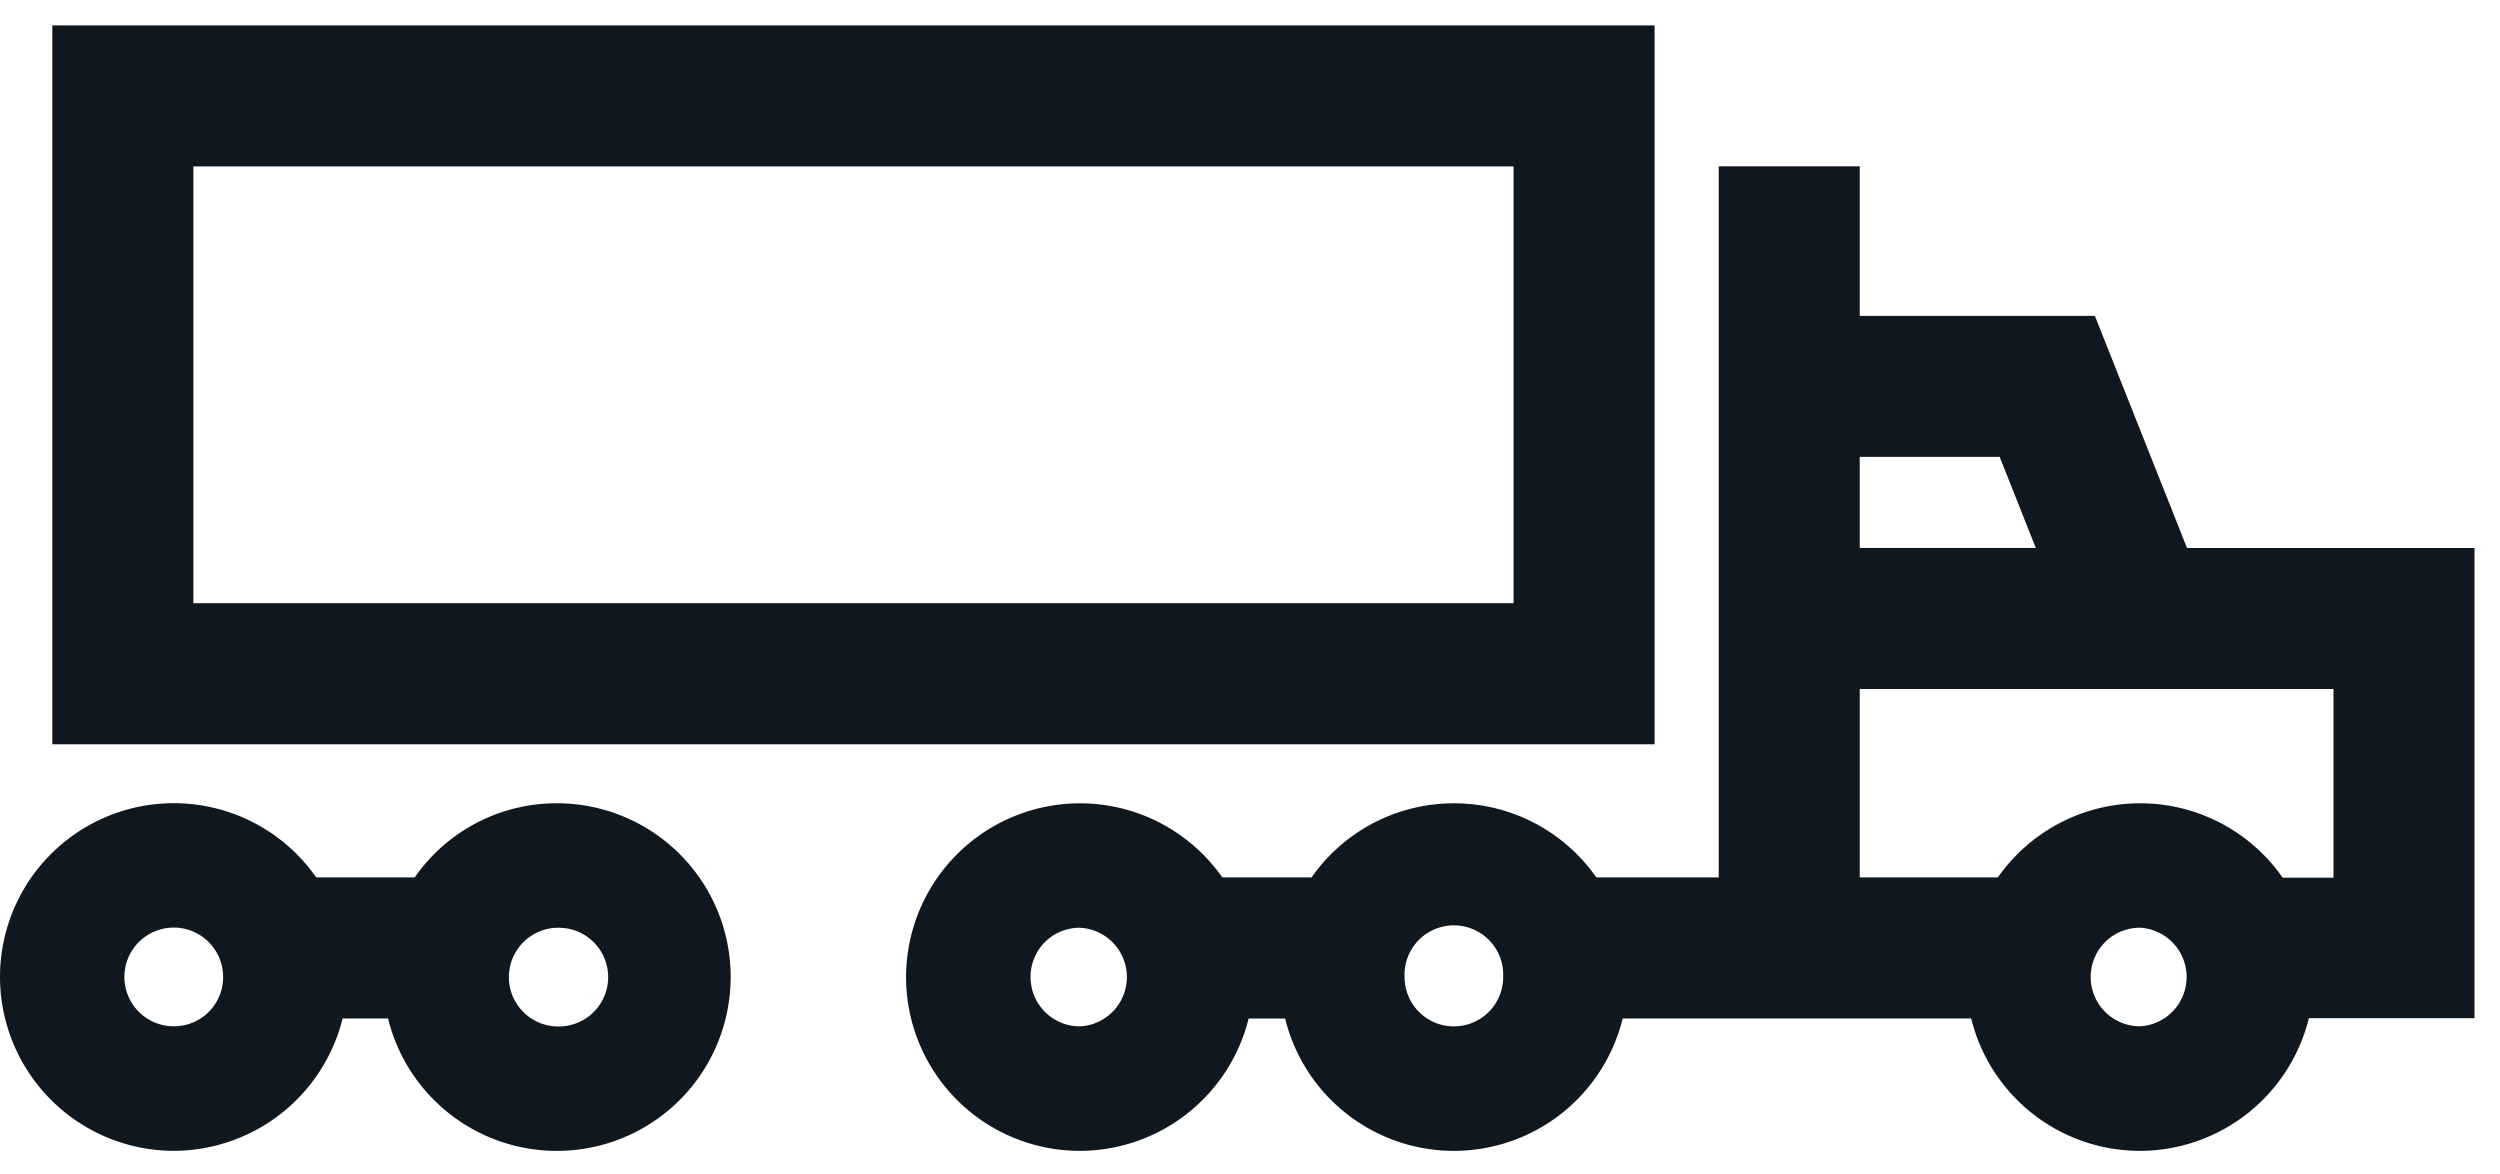 <svg xmlns="http://www.w3.org/2000/svg" xmlns:xlink="http://www.w3.org/1999/xlink" width="66" height="31" viewBox="0 0 66 31"><defs><path id="d2fca" d="M60.105 910.393h34.853v11.532H60.105zm14.185 21.401a4.588 4.588 0 0 0-4.587-4.588 4.562 4.562 0 0 0-3.755 1.957h-2.6A4.588 4.588 0 0 0 55 931.794a4.596 4.596 0 0 0 4.589 4.588 4.604 4.604 0 0 0 4.456-3.494h1.2a4.588 4.588 0 0 0 9.044-1.094zm-13.4 0c0 .723-.58 1.3-1.301 1.3a1.303 1.303 0 1 1 1.301-1.3zm8.813-1.3a1.303 1.303 0 1 1-.003 2.604 1.303 1.303 0 0 1 .003-2.605zm13.806-3.287a4.594 4.594 0 0 0-4.589 4.589 4.59 4.59 0 0 0 4.589 4.587 4.601 4.601 0 0 0 4.455-3.494h.963a4.59 4.59 0 0 0 4.455 3.494 4.59 4.59 0 0 0 4.457-3.496h9.2a4.592 4.592 0 0 0 4.457 3.496 4.603 4.603 0 0 0 4.458-3.502h4.373v-12.414h-7.59l-2.432-6.128h-6.208v-3.947h-3.723v18.771h-3.231a4.584 4.584 0 0 0-3.76-1.956c-1.5 0-2.903.732-3.758 1.957h-2.356a4.59 4.59 0 0 0-3.76-1.957zm20.588 1.956v-4.973h12.507v4.98h-1.342a4.585 4.585 0 0 0-7.518-.007zm4.648-8.698h-4.648v-2.404h3.694zm1.45 11.33c0-.724.577-1.303 1.301-1.303a1.303 1.303 0 0 1 0 2.602 1.3 1.3 0 0 1-1.301-1.3zm-18.114 0a1.303 1.303 0 1 1 2.603 0 1.3 1.3 0 0 1-2.603 0zm-8.572-1.302a1.303 1.303 0 0 1 0 2.603 1.301 1.301 0 0 1-1.302-1.3 1.293 1.293 0 0 1 1.302-1.303zm-27.128-4.845h42.3v-18.977h-42.3z"/></defs><g><g transform="translate(-55 -906)"><use fill="#0f171f" xlink:href="#d2fca"/></g></g></svg>